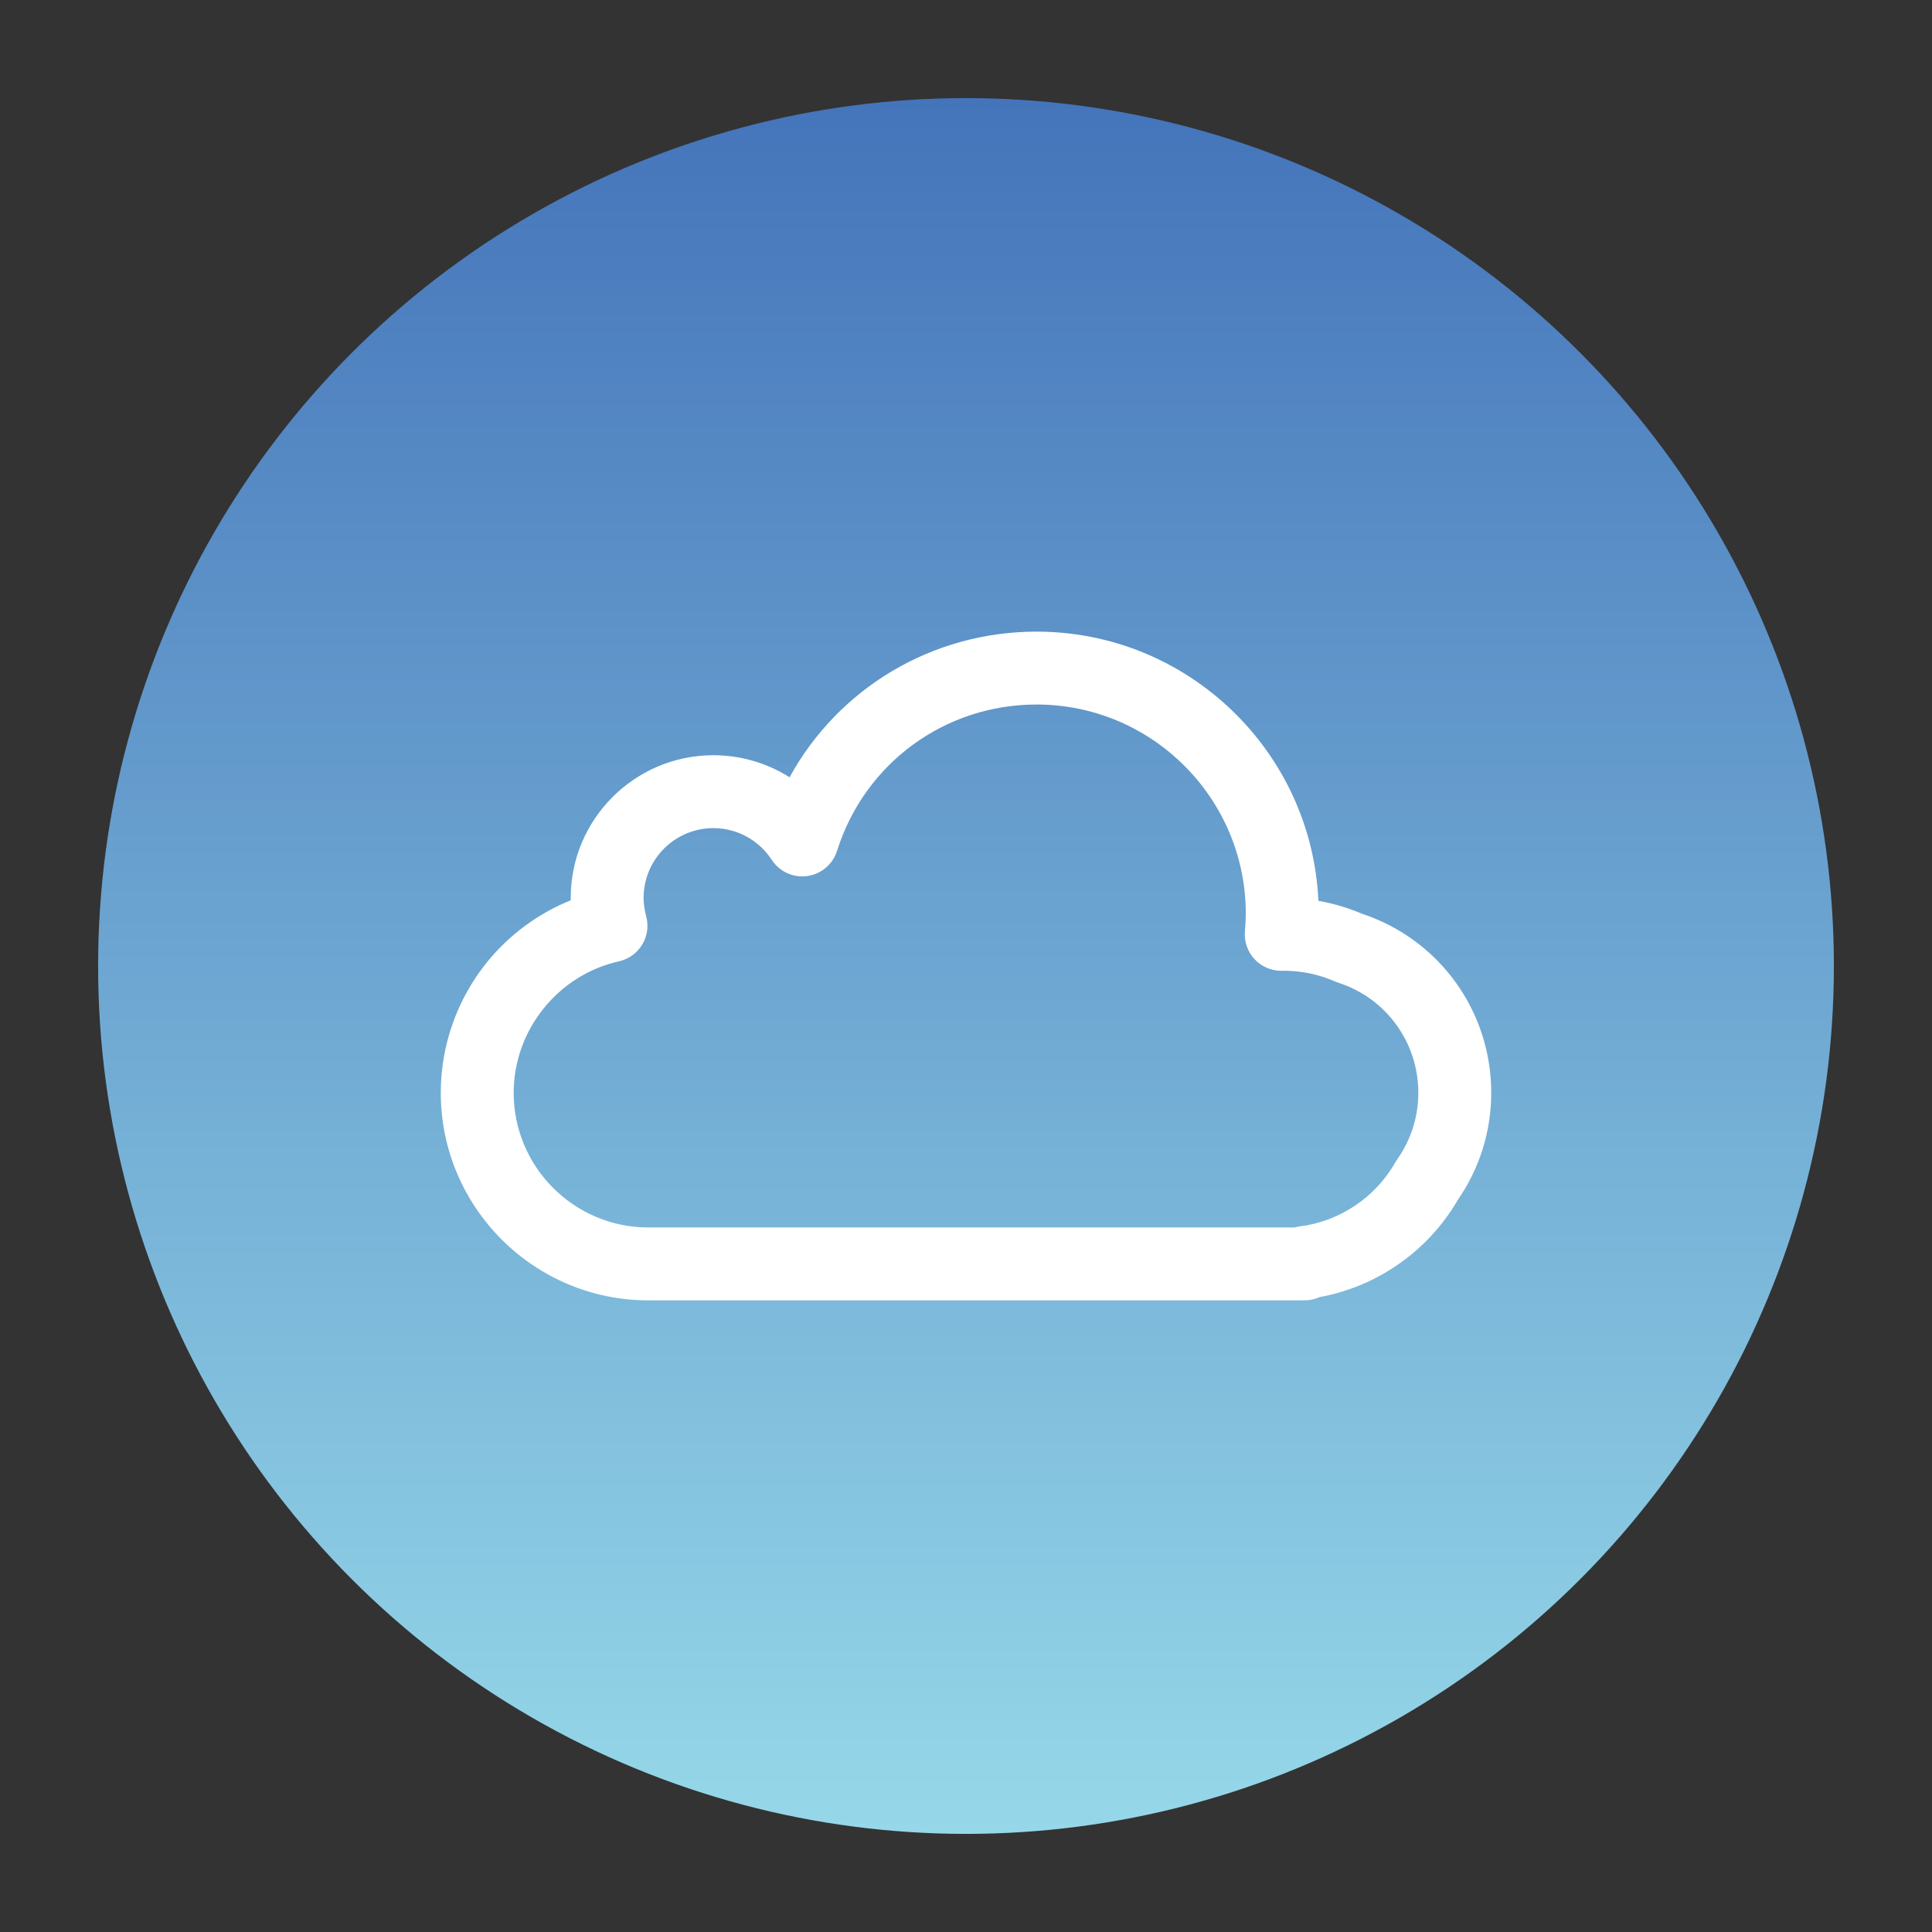 <?xml version="1.0" encoding="utf-8"?>
<!-- Generator: Adobe Illustrator 22.0.1, SVG Export Plug-In . SVG Version: 6.00 Build 0)  -->
<svg version="1.1"
	 id="svg2" xmlns:cc="http://creativecommons.org/ns#" xmlns:dc="http://purl.org/dc/elements/1.1/" xmlns:rdf="http://www.w3.org/1999/02/22-rdf-syntax-ns#" xmlns:svg="http://www.w3.org/2000/svg"
	 xmlns="http://www.w3.org/2000/svg" xmlns:xlink="http://www.w3.org/1999/xlink" x="0px" y="0px" viewBox="0 0 512 512"
	 style="enable-background:new 0 0 512 512;" xml:space="preserve">
<rect x="0" y="0" width="512" height="512" fill="#333333" stroke="none"/>
<g id="g234" transform="translate(189.043,292.538)">
	<linearGradient id="SVGID_1_" gradientUnits="userSpaceOnUse" x1="66.957" y1="193.462" x2="66.957" y2="-266.538">
		<stop  offset="0" style="stop-color:#96D8E9"/>
		<stop  offset="1" style="stop-color:#4474BA"/>
	</linearGradient>
	<circle style="fill:url(#SVGID_1_);" cx="66.957" cy="-36.538" r="230"/>
	<path id="path236" style="fill:#FFFFFF;" d="M0-73.077c-10.189,0-18.478,8.29-18.478,18.479c0,1.578,0.227,3.212,0.676,4.858
		c0.693,2.547,0.315,5.267-1.049,7.527c-1.363,2.261-3.593,3.864-6.169,4.438c-16.163,3.602-27.894,18.251-27.894,34.831
		c0,19.684,16.014,35.698,35.697,35.698H154.03c0.455-0.128,0.925-0.223,1.406-0.284c10.562-1.331,20.019-7.679,25.298-16.982
		c0.156-0.274,0.325-0.541,0.508-0.8c3.655-5.184,5.587-11.282,5.587-17.632c0-13.351-8.532-25.076-21.231-29.176
		c-0.303-0.097-0.601-0.21-0.893-0.337c-4.298-1.874-8.864-2.823-13.572-2.823l-0.018,0.002c-0.16,0.006-0.319,0.011-0.479,0.013
		c-0.047,0.001-0.092,0.002-0.138,0.002c-2.68,0-5.24-1.114-7.069-3.077c-1.86-1.997-2.788-4.689-2.554-7.408
		c0.157-1.825,0.23-3.303,0.23-4.651c0-30.566-24.867-55.434-55.435-55.434c-24.341,0-45.594,15.587-52.887,38.786
		c-1.121,3.564-4.196,6.163-7.898,6.673c-3.702,0.509-7.364-1.162-9.405-4.29C12.042-69.932,6.256-73.077,0-73.077 M156.642,52.072
		h-173.86c-30.335,0-55.014-24.679-55.014-55.016c0-12.583,4.361-24.885,12.279-34.638c5.896-7.262,13.573-12.9,22.163-16.376
		c-0.003-0.213-0.005-0.426-0.005-0.639c0-20.84,16.955-37.796,37.795-37.796c7.282,0,14.251,2.076,20.198,5.844
		c12.935-23.565,37.716-38.6,65.472-38.6c40.079,0,72.891,31.701,74.675,71.347c3.985,0.695,7.876,1.848,11.641,3.45
		c20.453,6.815,34.159,25.806,34.159,47.408c0,10.201-3.057,20.002-8.847,28.377c-7.842,13.535-21.37,23.005-36.658,25.775
		C159.421,51.763,158.068,52.072,156.642,52.072"/>
</g>
</svg>
